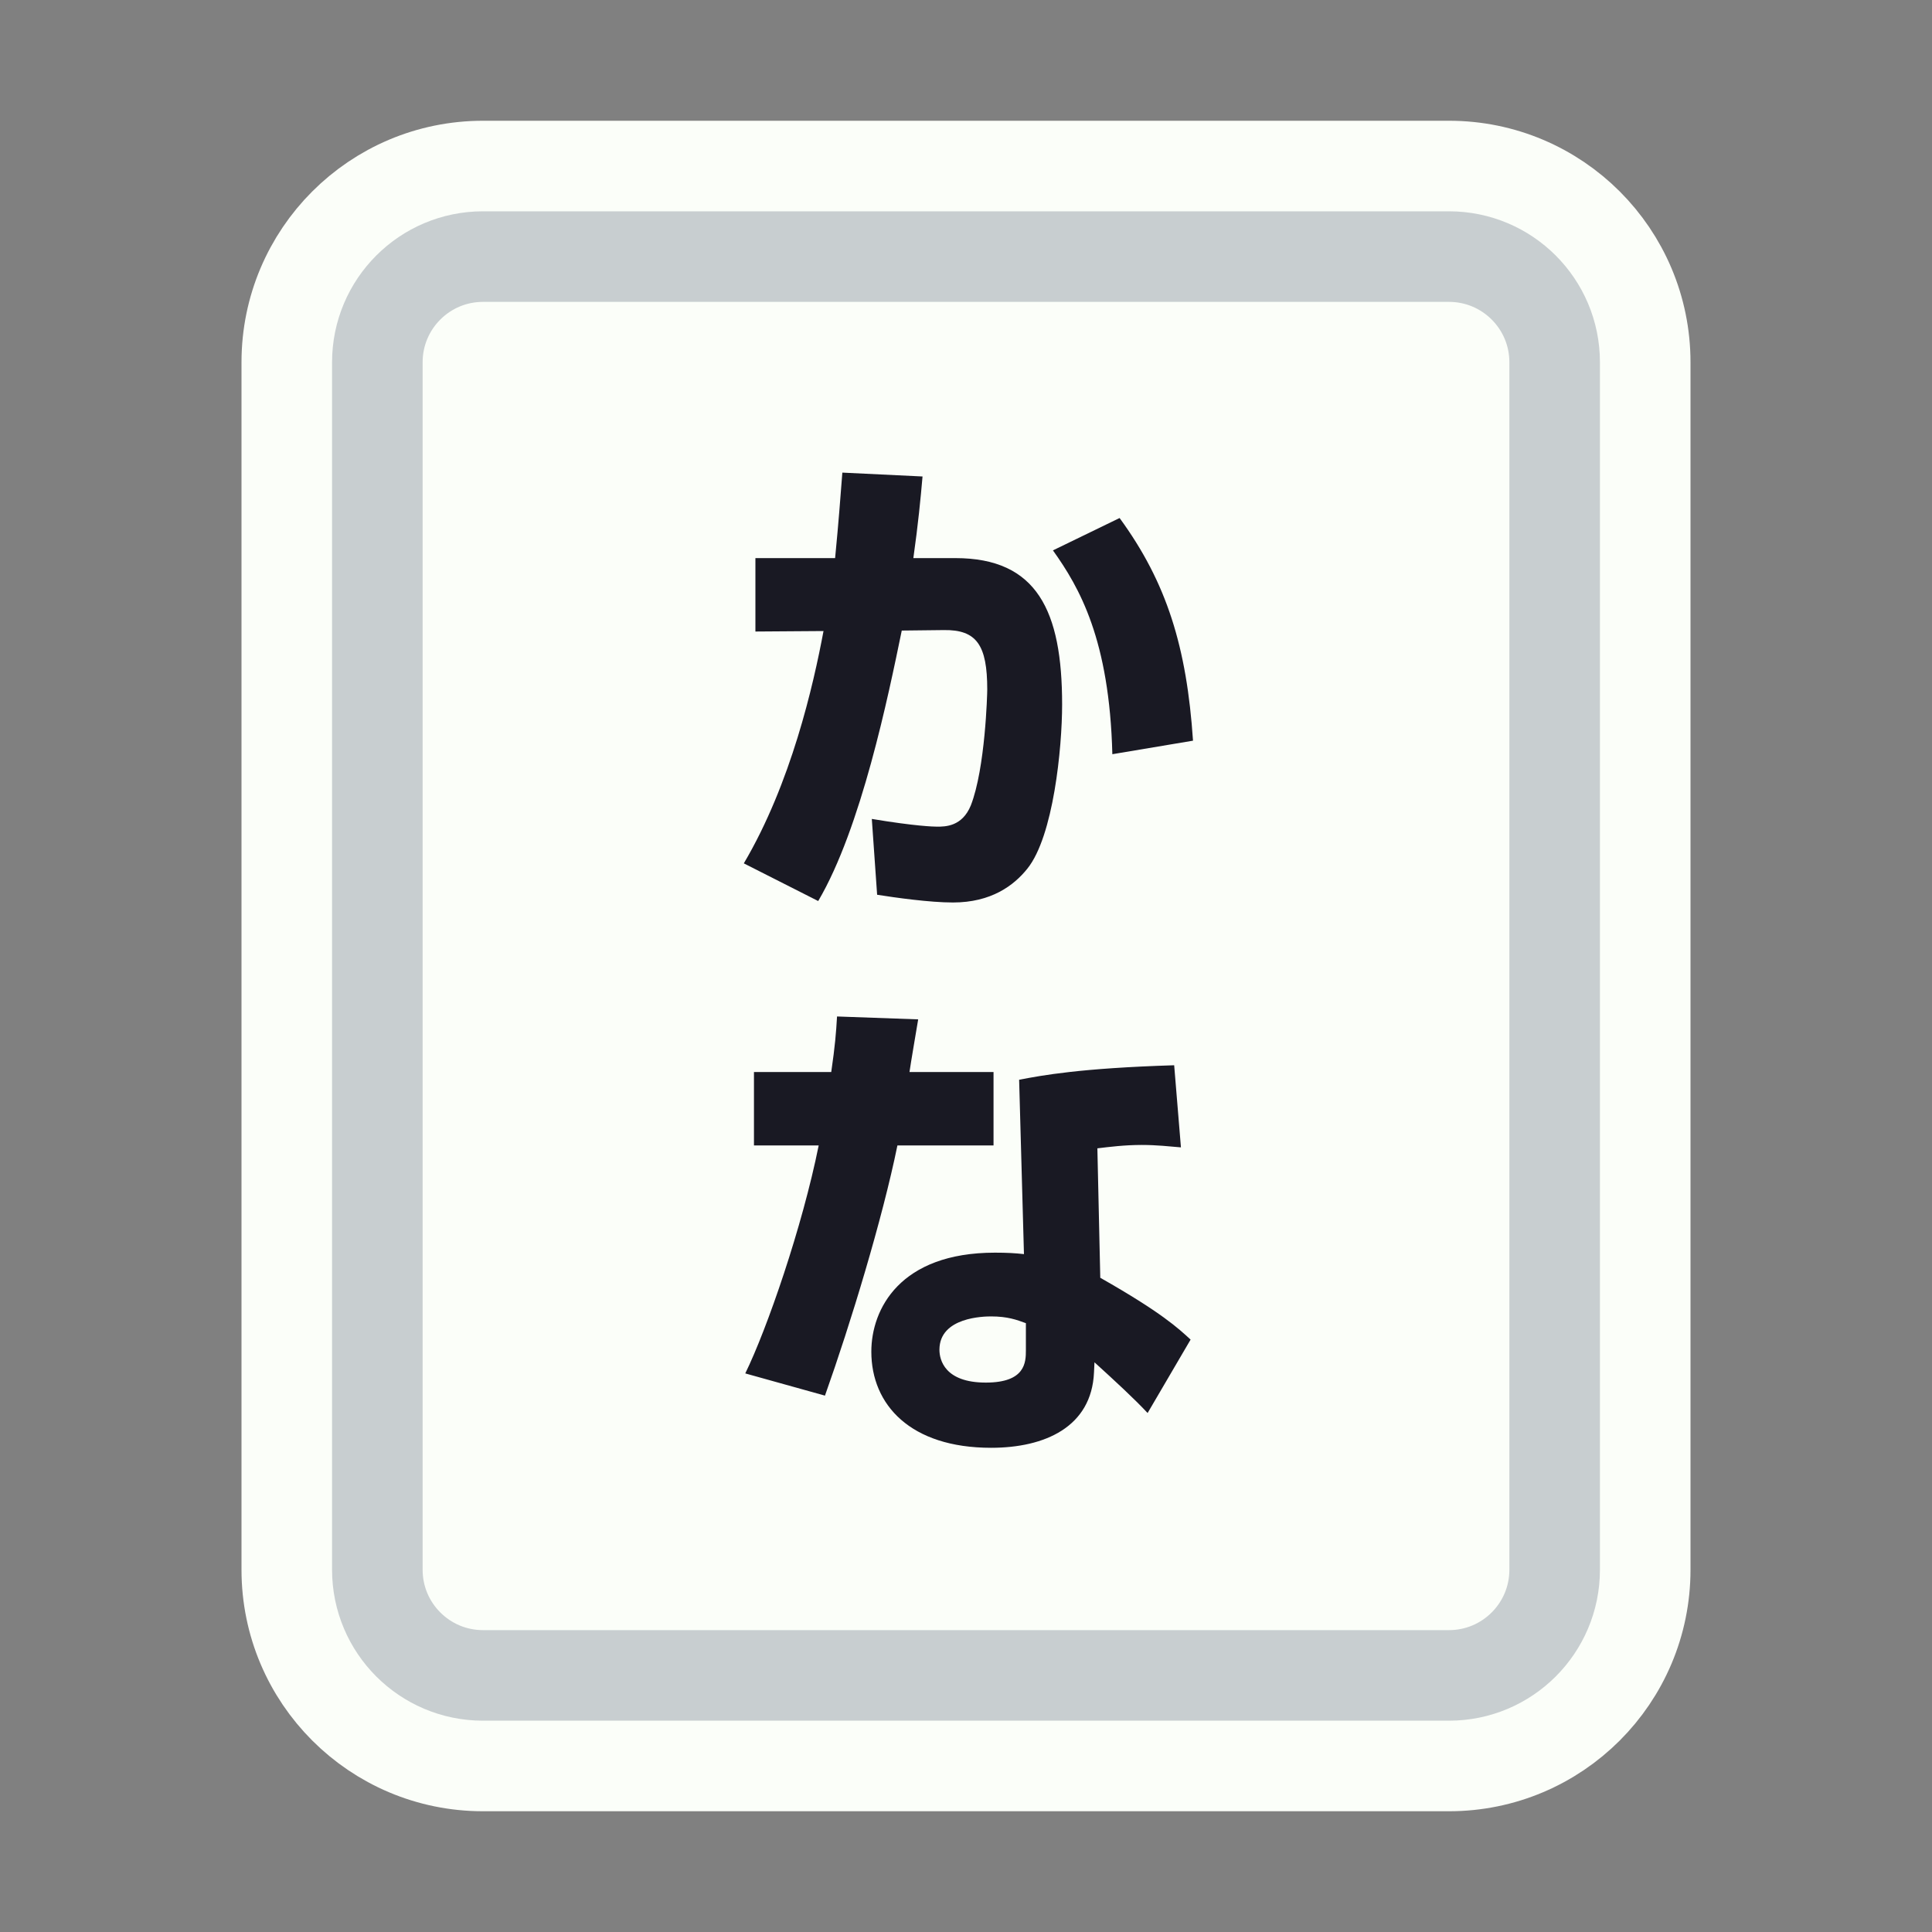 <svg width="128" height="128" viewBox="0 0 128 128" fill="none" xmlns="http://www.w3.org/2000/svg">
<rect x="0" y="0" width="128" height="128" fill="#808080" stroke="none"/>
<path d="M52 11H76H96C103.18 11 109 16.82 109 24V30.4V52.8V104C109 111.18 103.18 117 96 117H76H64H52H32C24.82 117 19 111.18 19 104V52.8V24C19 16.82 24.82 11 32 11H52Z" fill="#FBFEF9" stroke="#FBFEF9" stroke-width="6"/>
<path d="M53.5 17H74.5H96C99.866 17 103 20.134 103 24V34V54V104C103 107.866 99.866 111 96 111H74.5H64H53.5H32C28.134 111 25 107.866 25 104V54V24C25 20.134 28.134 17 32 17H53.5Z" stroke="#C8CED0" stroke-width="6"/>
<path d="M55.808 31.312L61.12 31.568C60.992 33.04 60.832 34.704 60.512 36.976H63.296C68.704 36.976 70.368 40.464 70.368 46.672C70.368 49.552 69.792 55.408 68.064 57.552C67.168 58.672 65.664 59.792 63.136 59.792C61.6 59.792 59.328 59.472 58.112 59.28L57.76 54.256C60.64 54.736 61.856 54.768 62.08 54.768C62.624 54.768 63.744 54.768 64.32 53.36C65.28 50.896 65.408 45.968 65.408 45.68C65.408 42.736 64.704 41.712 62.528 41.744L59.744 41.776C58.848 46.128 57.056 54.864 54.208 59.696L49.28 57.2C52.416 51.888 53.888 45.392 54.56 41.808L50.048 41.84V36.976H55.328C55.584 34.32 55.648 33.328 55.808 31.312ZM79.04 49.072L73.696 49.968C73.504 42.384 71.52 38.928 69.76 36.464L74.176 34.32C77.312 38.608 78.624 42.896 79.04 49.072ZM55.456 67.344L60.832 67.536C60.736 68.112 60.32 70.544 60.256 71.024H65.824V75.888H59.456C58.464 80.752 56.352 87.696 54.656 92.464L49.376 90.992C50.816 88.048 53.152 81.296 54.24 75.888H49.952V71.024H55.072C55.328 69.264 55.392 68.432 55.456 67.344ZM77.792 70.576L78.24 76.016C77.472 75.952 76.64 75.856 75.648 75.856C74.496 75.856 73.504 75.984 72.704 76.08L72.896 84.656C76.96 86.96 78.08 88.016 78.88 88.752L76.032 93.616C75.168 92.688 73.92 91.536 72.512 90.256L72.48 90.928C72.32 94.544 69.216 95.92 65.664 95.92C60.32 95.92 57.728 93.072 57.728 89.552C57.728 86.736 59.616 82.992 65.92 82.992C66.72 82.992 67.264 83.024 67.84 83.088L67.52 71.536C69.024 71.248 71.552 70.768 77.792 70.576ZM67.968 89.456V87.664C67.36 87.44 66.752 87.216 65.664 87.216C65.216 87.216 62.24 87.248 62.24 89.424C62.24 90.096 62.592 91.6 65.312 91.6C67.936 91.6 67.968 90.256 67.968 89.456Z" fill="#191923"/>
</svg>
